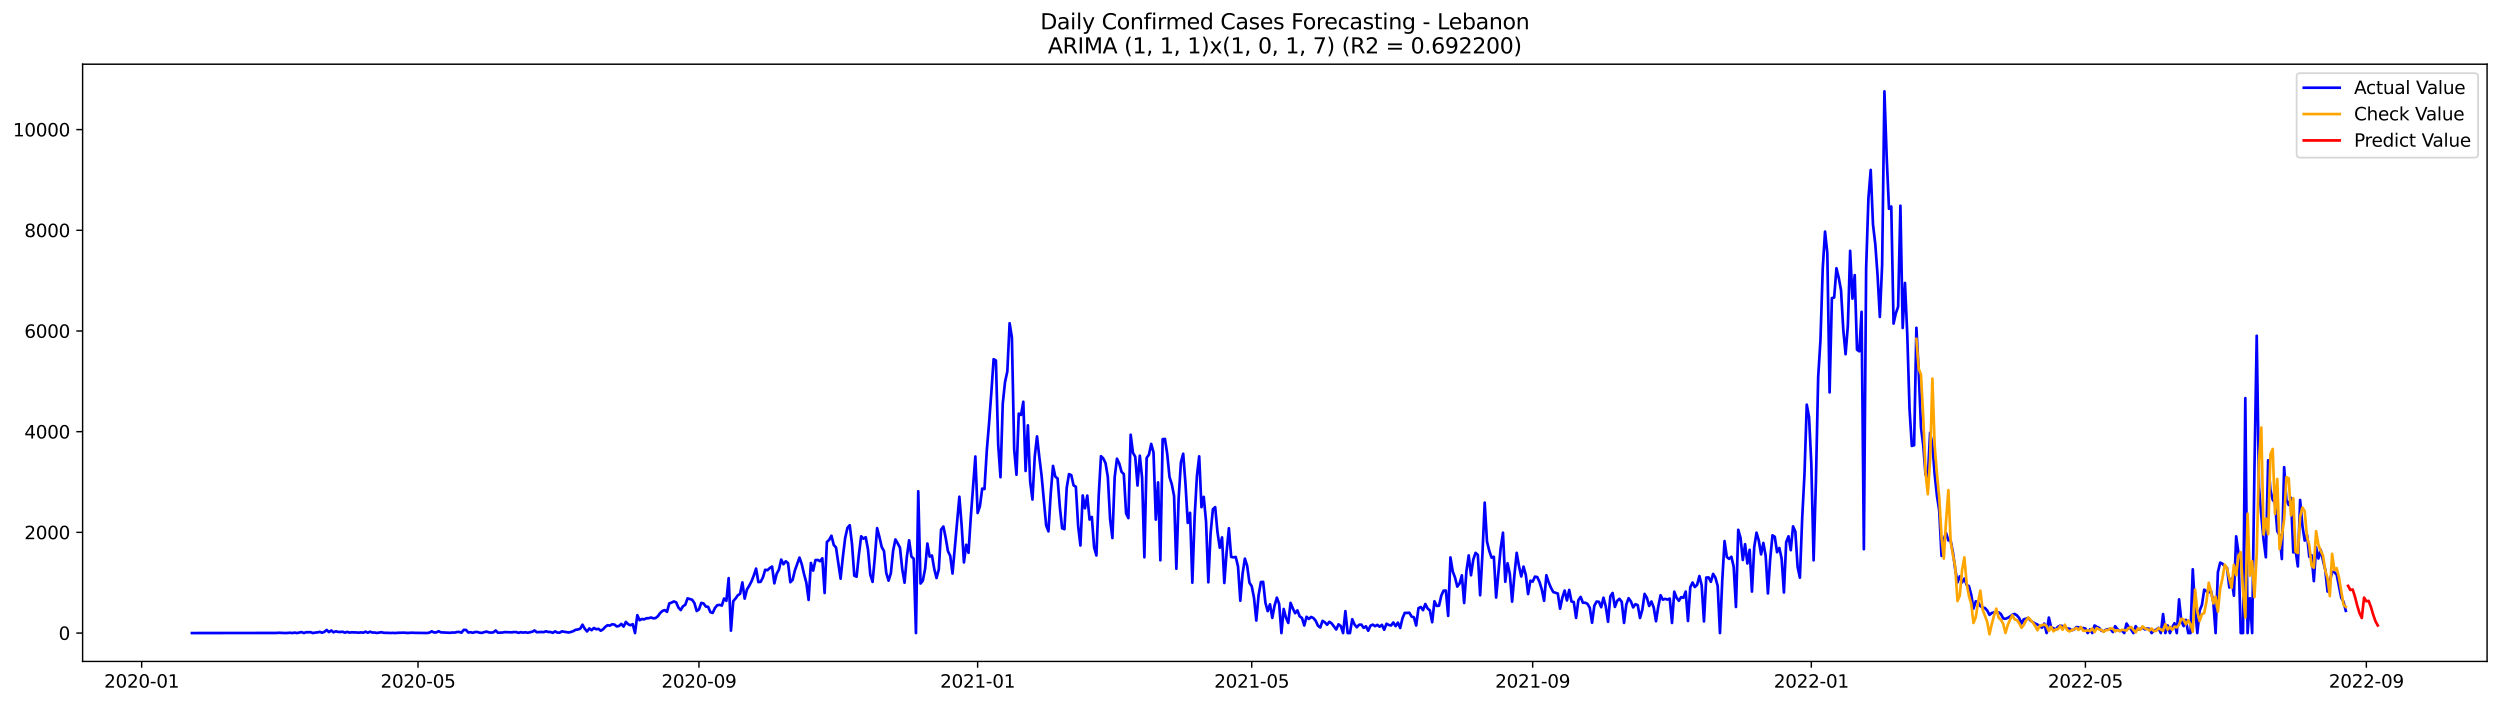 <?xml version="1.0" encoding="utf-8" standalone="no"?>
<!DOCTYPE svg PUBLIC "-//W3C//DTD SVG 1.1//EN"
  "http://www.w3.org/Graphics/SVG/1.1/DTD/svg11.dtd">
<svg xmlns:xlink="http://www.w3.org/1999/xlink" width="1392.412pt" height="392.274pt" viewBox="0 0 1392.412 392.274" xmlns="http://www.w3.org/2000/svg" version="1.1">
 <defs>
  <style type="text/css">*{stroke-linejoin: round; stroke-linecap: butt}</style>
 </defs>
 <g id="figure_1">
  <g id="patch_1">
   <path d="M 0 392.274 
L 1392.412 392.274 
L 1392.412 0 
L 0 0 
z
" style="fill: #ffffff"/>
  </g>
  <g id="axes_1">
   <g id="patch_2">
    <path d="M 46.013 368.396 
L 1385.213 368.396 
L 1385.213 35.755 
L 46.013 35.755 
z
" style="fill: #ffffff"/>
   </g>
   <g id="matplotlib.axis_1">
    <g id="xtick_1">
     <g id="line2d_1">
      <defs>
       <path id="m5152d3c80d" d="M 0 0 
L 0 3.5 
" style="stroke: #000000; stroke-width: 0.8"/>
      </defs>
      <g>
       <use xlink:href="#m5152d3c80d" x="78.898" y="368.396" style="stroke: #000000; stroke-width: 0.8"/>
      </g>
     </g>
     <g id="text_1">
      <!-- 2020-01 -->
      <g transform="translate(58.006 382.994)scale(0.1 -0.1)">
       <defs>
        <path id="DejaVuSans-32" d="M 1228 531 
L 3431 531 
L 3431 0 
L 469 0 
L 469 531 
Q 828 903 1448 1529 
Q 2069 2156 2228 2338 
Q 2531 2678 2651 2914 
Q 2772 3150 2772 3378 
Q 2772 3750 2511 3984 
Q 2250 4219 1831 4219 
Q 1534 4219 1204 4116 
Q 875 4013 500 3803 
L 500 4441 
Q 881 4594 1212 4672 
Q 1544 4750 1819 4750 
Q 2544 4750 2975 4387 
Q 3406 4025 3406 3419 
Q 3406 3131 3298 2873 
Q 3191 2616 2906 2266 
Q 2828 2175 2409 1742 
Q 1991 1309 1228 531 
z
" transform="scale(0.016)"/>
        <path id="DejaVuSans-30" d="M 2034 4250 
Q 1547 4250 1301 3770 
Q 1056 3291 1056 2328 
Q 1056 1369 1301 889 
Q 1547 409 2034 409 
Q 2525 409 2770 889 
Q 3016 1369 3016 2328 
Q 3016 3291 2770 3770 
Q 2525 4250 2034 4250 
z
M 2034 4750 
Q 2819 4750 3233 4129 
Q 3647 3509 3647 2328 
Q 3647 1150 3233 529 
Q 2819 -91 2034 -91 
Q 1250 -91 836 529 
Q 422 1150 422 2328 
Q 422 3509 836 4129 
Q 1250 4750 2034 4750 
z
" transform="scale(0.016)"/>
        <path id="DejaVuSans-2d" d="M 313 2009 
L 1997 2009 
L 1997 1497 
L 313 1497 
L 313 2009 
z
" transform="scale(0.016)"/>
        <path id="DejaVuSans-31" d="M 794 531 
L 1825 531 
L 1825 4091 
L 703 3866 
L 703 4441 
L 1819 4666 
L 2450 4666 
L 2450 531 
L 3481 531 
L 3481 0 
L 794 0 
L 794 531 
z
" transform="scale(0.016)"/>
       </defs>
       <use xlink:href="#DejaVuSans-32"/>
       <use xlink:href="#DejaVuSans-30" x="63.623"/>
       <use xlink:href="#DejaVuSans-32" x="127.246"/>
       <use xlink:href="#DejaVuSans-30" x="190.869"/>
       <use xlink:href="#DejaVuSans-2d" x="254.492"/>
       <use xlink:href="#DejaVuSans-30" x="290.576"/>
       <use xlink:href="#DejaVuSans-31" x="354.199"/>
      </g>
     </g>
    </g>
    <g id="xtick_2">
     <g id="line2d_2">
      <g>
       <use xlink:href="#m5152d3c80d" x="232.829" y="368.396" style="stroke: #000000; stroke-width: 0.8"/>
      </g>
     </g>
     <g id="text_2">
      <!-- 2020-05 -->
      <g transform="translate(211.937 382.994)scale(0.1 -0.1)">
       <defs>
        <path id="DejaVuSans-35" d="M 691 4666 
L 3169 4666 
L 3169 4134 
L 1269 4134 
L 1269 2991 
Q 1406 3038 1543 3061 
Q 1681 3084 1819 3084 
Q 2600 3084 3056 2656 
Q 3513 2228 3513 1497 
Q 3513 744 3044 326 
Q 2575 -91 1722 -91 
Q 1428 -91 1123 -41 
Q 819 9 494 109 
L 494 744 
Q 775 591 1075 516 
Q 1375 441 1709 441 
Q 2250 441 2565 725 
Q 2881 1009 2881 1497 
Q 2881 1984 2565 2268 
Q 2250 2553 1709 2553 
Q 1456 2553 1204 2497 
Q 953 2441 691 2322 
L 691 4666 
z
" transform="scale(0.016)"/>
       </defs>
       <use xlink:href="#DejaVuSans-32"/>
       <use xlink:href="#DejaVuSans-30" x="63.623"/>
       <use xlink:href="#DejaVuSans-32" x="127.246"/>
       <use xlink:href="#DejaVuSans-30" x="190.869"/>
       <use xlink:href="#DejaVuSans-2d" x="254.492"/>
       <use xlink:href="#DejaVuSans-30" x="290.576"/>
       <use xlink:href="#DejaVuSans-35" x="354.199"/>
      </g>
     </g>
    </g>
    <g id="xtick_3">
     <g id="line2d_3">
      <g>
       <use xlink:href="#m5152d3c80d" x="389.304" y="368.396" style="stroke: #000000; stroke-width: 0.8"/>
      </g>
     </g>
     <g id="text_3">
      <!-- 2020-09 -->
      <g transform="translate(368.413 382.994)scale(0.1 -0.1)">
       <defs>
        <path id="DejaVuSans-39" d="M 703 97 
L 703 672 
Q 941 559 1184 500 
Q 1428 441 1663 441 
Q 2288 441 2617 861 
Q 2947 1281 2994 2138 
Q 2813 1869 2534 1725 
Q 2256 1581 1919 1581 
Q 1219 1581 811 2004 
Q 403 2428 403 3163 
Q 403 3881 828 4315 
Q 1253 4750 1959 4750 
Q 2769 4750 3195 4129 
Q 3622 3509 3622 2328 
Q 3622 1225 3098 567 
Q 2575 -91 1691 -91 
Q 1453 -91 1209 -44 
Q 966 3 703 97 
z
M 1959 2075 
Q 2384 2075 2632 2365 
Q 2881 2656 2881 3163 
Q 2881 3666 2632 3958 
Q 2384 4250 1959 4250 
Q 1534 4250 1286 3958 
Q 1038 3666 1038 3163 
Q 1038 2656 1286 2365 
Q 1534 2075 1959 2075 
z
" transform="scale(0.016)"/>
       </defs>
       <use xlink:href="#DejaVuSans-32"/>
       <use xlink:href="#DejaVuSans-30" x="63.623"/>
       <use xlink:href="#DejaVuSans-32" x="127.246"/>
       <use xlink:href="#DejaVuSans-30" x="190.869"/>
       <use xlink:href="#DejaVuSans-2d" x="254.492"/>
       <use xlink:href="#DejaVuSans-30" x="290.576"/>
       <use xlink:href="#DejaVuSans-39" x="354.199"/>
      </g>
     </g>
    </g>
    <g id="xtick_4">
     <g id="line2d_4">
      <g>
       <use xlink:href="#m5152d3c80d" x="544.507" y="368.396" style="stroke: #000000; stroke-width: 0.8"/>
      </g>
     </g>
     <g id="text_4">
      <!-- 2021-01 -->
      <g transform="translate(523.616 382.994)scale(0.1 -0.1)">
       <use xlink:href="#DejaVuSans-32"/>
       <use xlink:href="#DejaVuSans-30" x="63.623"/>
       <use xlink:href="#DejaVuSans-32" x="127.246"/>
       <use xlink:href="#DejaVuSans-31" x="190.869"/>
       <use xlink:href="#DejaVuSans-2d" x="254.492"/>
       <use xlink:href="#DejaVuSans-30" x="290.576"/>
       <use xlink:href="#DejaVuSans-31" x="354.199"/>
      </g>
     </g>
    </g>
    <g id="xtick_5">
     <g id="line2d_5">
      <g>
       <use xlink:href="#m5152d3c80d" x="697.166" y="368.396" style="stroke: #000000; stroke-width: 0.8"/>
      </g>
     </g>
     <g id="text_5">
      <!-- 2021-05 -->
      <g transform="translate(676.275 382.994)scale(0.1 -0.1)">
       <use xlink:href="#DejaVuSans-32"/>
       <use xlink:href="#DejaVuSans-30" x="63.623"/>
       <use xlink:href="#DejaVuSans-32" x="127.246"/>
       <use xlink:href="#DejaVuSans-31" x="190.869"/>
       <use xlink:href="#DejaVuSans-2d" x="254.492"/>
       <use xlink:href="#DejaVuSans-30" x="290.576"/>
       <use xlink:href="#DejaVuSans-35" x="354.199"/>
      </g>
     </g>
    </g>
    <g id="xtick_6">
     <g id="line2d_6">
      <g>
       <use xlink:href="#m5152d3c80d" x="853.642" y="368.396" style="stroke: #000000; stroke-width: 0.8"/>
      </g>
     </g>
     <g id="text_6">
      <!-- 2021-09 -->
      <g transform="translate(832.75 382.994)scale(0.1 -0.1)">
       <use xlink:href="#DejaVuSans-32"/>
       <use xlink:href="#DejaVuSans-30" x="63.623"/>
       <use xlink:href="#DejaVuSans-32" x="127.246"/>
       <use xlink:href="#DejaVuSans-31" x="190.869"/>
       <use xlink:href="#DejaVuSans-2d" x="254.492"/>
       <use xlink:href="#DejaVuSans-30" x="290.576"/>
       <use xlink:href="#DejaVuSans-39" x="354.199"/>
      </g>
     </g>
    </g>
    <g id="xtick_7">
     <g id="line2d_7">
      <g>
       <use xlink:href="#m5152d3c80d" x="1008.845" y="368.396" style="stroke: #000000; stroke-width: 0.8"/>
      </g>
     </g>
     <g id="text_7">
      <!-- 2022-01 -->
      <g transform="translate(987.953 382.994)scale(0.1 -0.1)">
       <use xlink:href="#DejaVuSans-32"/>
       <use xlink:href="#DejaVuSans-30" x="63.623"/>
       <use xlink:href="#DejaVuSans-32" x="127.246"/>
       <use xlink:href="#DejaVuSans-32" x="190.869"/>
       <use xlink:href="#DejaVuSans-2d" x="254.492"/>
       <use xlink:href="#DejaVuSans-30" x="290.576"/>
       <use xlink:href="#DejaVuSans-31" x="354.199"/>
      </g>
     </g>
    </g>
    <g id="xtick_8">
     <g id="line2d_8">
      <g>
       <use xlink:href="#m5152d3c80d" x="1161.504" y="368.396" style="stroke: #000000; stroke-width: 0.8"/>
      </g>
     </g>
     <g id="text_8">
      <!-- 2022-05 -->
      <g transform="translate(1140.612 382.994)scale(0.1 -0.1)">
       <use xlink:href="#DejaVuSans-32"/>
       <use xlink:href="#DejaVuSans-30" x="63.623"/>
       <use xlink:href="#DejaVuSans-32" x="127.246"/>
       <use xlink:href="#DejaVuSans-32" x="190.869"/>
       <use xlink:href="#DejaVuSans-2d" x="254.492"/>
       <use xlink:href="#DejaVuSans-30" x="290.576"/>
       <use xlink:href="#DejaVuSans-35" x="354.199"/>
      </g>
     </g>
    </g>
    <g id="xtick_9">
     <g id="line2d_9">
      <g>
       <use xlink:href="#m5152d3c80d" x="1317.979" y="368.396" style="stroke: #000000; stroke-width: 0.8"/>
      </g>
     </g>
     <g id="text_9">
      <!-- 2022-09 -->
      <g transform="translate(1297.088 382.994)scale(0.1 -0.1)">
       <use xlink:href="#DejaVuSans-32"/>
       <use xlink:href="#DejaVuSans-30" x="63.623"/>
       <use xlink:href="#DejaVuSans-32" x="127.246"/>
       <use xlink:href="#DejaVuSans-32" x="190.869"/>
       <use xlink:href="#DejaVuSans-2d" x="254.492"/>
       <use xlink:href="#DejaVuSans-30" x="290.576"/>
       <use xlink:href="#DejaVuSans-39" x="354.199"/>
      </g>
     </g>
    </g>
   </g>
   <g id="matplotlib.axis_2">
    <g id="ytick_1">
     <g id="line2d_10">
      <defs>
       <path id="m9848183acf" d="M 0 0 
L -3.5 0 
" style="stroke: #000000; stroke-width: 0.8"/>
      </defs>
      <g>
       <use xlink:href="#m9848183acf" x="46.013" y="352.59" style="stroke: #000000; stroke-width: 0.8"/>
      </g>
     </g>
     <g id="text_10">
      <!-- 0 -->
      <g transform="translate(32.65 356.389)scale(0.1 -0.1)">
       <use xlink:href="#DejaVuSans-30"/>
      </g>
     </g>
    </g>
    <g id="ytick_2">
     <g id="line2d_11">
      <g>
       <use xlink:href="#m9848183acf" x="46.013" y="296.509" style="stroke: #000000; stroke-width: 0.8"/>
      </g>
     </g>
     <g id="text_11">
      <!-- 2000 -->
      <g transform="translate(13.562 300.309)scale(0.1 -0.1)">
       <use xlink:href="#DejaVuSans-32"/>
       <use xlink:href="#DejaVuSans-30" x="63.623"/>
       <use xlink:href="#DejaVuSans-30" x="127.246"/>
       <use xlink:href="#DejaVuSans-30" x="190.869"/>
      </g>
     </g>
    </g>
    <g id="ytick_3">
     <g id="line2d_12">
      <g>
       <use xlink:href="#m9848183acf" x="46.013" y="240.429" style="stroke: #000000; stroke-width: 0.8"/>
      </g>
     </g>
     <g id="text_12">
      <!-- 4000 -->
      <g transform="translate(13.562 244.228)scale(0.1 -0.1)">
       <defs>
        <path id="DejaVuSans-34" d="M 2419 4116 
L 825 1625 
L 2419 1625 
L 2419 4116 
z
M 2253 4666 
L 3047 4666 
L 3047 1625 
L 3713 1625 
L 3713 1100 
L 3047 1100 
L 3047 0 
L 2419 0 
L 2419 1100 
L 313 1100 
L 313 1709 
L 2253 4666 
z
" transform="scale(0.016)"/>
       </defs>
       <use xlink:href="#DejaVuSans-34"/>
       <use xlink:href="#DejaVuSans-30" x="63.623"/>
       <use xlink:href="#DejaVuSans-30" x="127.246"/>
       <use xlink:href="#DejaVuSans-30" x="190.869"/>
      </g>
     </g>
    </g>
    <g id="ytick_4">
     <g id="line2d_13">
      <g>
       <use xlink:href="#m9848183acf" x="46.013" y="184.348" style="stroke: #000000; stroke-width: 0.8"/>
      </g>
     </g>
     <g id="text_13">
      <!-- 6000 -->
      <g transform="translate(13.562 188.147)scale(0.1 -0.1)">
       <defs>
        <path id="DejaVuSans-36" d="M 2113 2584 
Q 1688 2584 1439 2293 
Q 1191 2003 1191 1497 
Q 1191 994 1439 701 
Q 1688 409 2113 409 
Q 2538 409 2786 701 
Q 3034 994 3034 1497 
Q 3034 2003 2786 2293 
Q 2538 2584 2113 2584 
z
M 3366 4563 
L 3366 3988 
Q 3128 4100 2886 4159 
Q 2644 4219 2406 4219 
Q 1781 4219 1451 3797 
Q 1122 3375 1075 2522 
Q 1259 2794 1537 2939 
Q 1816 3084 2150 3084 
Q 2853 3084 3261 2657 
Q 3669 2231 3669 1497 
Q 3669 778 3244 343 
Q 2819 -91 2113 -91 
Q 1303 -91 875 529 
Q 447 1150 447 2328 
Q 447 3434 972 4092 
Q 1497 4750 2381 4750 
Q 2619 4750 2861 4703 
Q 3103 4656 3366 4563 
z
" transform="scale(0.016)"/>
       </defs>
       <use xlink:href="#DejaVuSans-36"/>
       <use xlink:href="#DejaVuSans-30" x="63.623"/>
       <use xlink:href="#DejaVuSans-30" x="127.246"/>
       <use xlink:href="#DejaVuSans-30" x="190.869"/>
      </g>
     </g>
    </g>
    <g id="ytick_5">
     <g id="line2d_14">
      <g>
       <use xlink:href="#m9848183acf" x="46.013" y="128.267" style="stroke: #000000; stroke-width: 0.8"/>
      </g>
     </g>
     <g id="text_14">
      <!-- 8000 -->
      <g transform="translate(13.562 132.066)scale(0.1 -0.1)">
       <defs>
        <path id="DejaVuSans-38" d="M 2034 2216 
Q 1584 2216 1326 1975 
Q 1069 1734 1069 1313 
Q 1069 891 1326 650 
Q 1584 409 2034 409 
Q 2484 409 2743 651 
Q 3003 894 3003 1313 
Q 3003 1734 2745 1975 
Q 2488 2216 2034 2216 
z
M 1403 2484 
Q 997 2584 770 2862 
Q 544 3141 544 3541 
Q 544 4100 942 4425 
Q 1341 4750 2034 4750 
Q 2731 4750 3128 4425 
Q 3525 4100 3525 3541 
Q 3525 3141 3298 2862 
Q 3072 2584 2669 2484 
Q 3125 2378 3379 2068 
Q 3634 1759 3634 1313 
Q 3634 634 3220 271 
Q 2806 -91 2034 -91 
Q 1263 -91 848 271 
Q 434 634 434 1313 
Q 434 1759 690 2068 
Q 947 2378 1403 2484 
z
M 1172 3481 
Q 1172 3119 1398 2916 
Q 1625 2713 2034 2713 
Q 2441 2713 2670 2916 
Q 2900 3119 2900 3481 
Q 2900 3844 2670 4047 
Q 2441 4250 2034 4250 
Q 1625 4250 1398 4047 
Q 1172 3844 1172 3481 
z
" transform="scale(0.016)"/>
       </defs>
       <use xlink:href="#DejaVuSans-38"/>
       <use xlink:href="#DejaVuSans-30" x="63.623"/>
       <use xlink:href="#DejaVuSans-30" x="127.246"/>
       <use xlink:href="#DejaVuSans-30" x="190.869"/>
      </g>
     </g>
    </g>
    <g id="ytick_6">
     <g id="line2d_15">
      <g>
       <use xlink:href="#m9848183acf" x="46.013" y="72.186" style="stroke: #000000; stroke-width: 0.8"/>
      </g>
     </g>
     <g id="text_15">
      <!-- 10000 -->
      <g transform="translate(7.2 75.985)scale(0.1 -0.1)">
       <use xlink:href="#DejaVuSans-31"/>
       <use xlink:href="#DejaVuSans-30" x="63.623"/>
       <use xlink:href="#DejaVuSans-30" x="127.246"/>
       <use xlink:href="#DejaVuSans-30" x="190.869"/>
       <use xlink:href="#DejaVuSans-30" x="254.492"/>
      </g>
     </g>
    </g>
   </g>
   <g id="line2d_16">
    <path d="M 106.885 352.59 
L 153.955 352.534 
L 155.227 352.422 
L 159.044 352.59 
L 161.588 352.422 
L 162.86 352.59 
L 164.132 352.31 
L 165.404 352.59 
L 167.949 352.029 
L 169.221 352.59 
L 170.493 352.142 
L 173.037 352.114 
L 174.31 352.59 
L 175.582 352.31 
L 176.854 352.226 
L 178.126 351.917 
L 179.398 352.422 
L 180.67 351.917 
L 181.943 350.88 
L 183.215 352.057 
L 184.487 351.16 
L 185.759 352.17 
L 187.031 351.609 
L 188.303 351.945 
L 189.575 352.001 
L 190.848 351.861 
L 192.12 352.366 
L 193.392 351.917 
L 194.664 352.338 
L 195.936 352.17 
L 198.481 352.254 
L 199.753 352.394 
L 201.025 352.198 
L 202.297 352.394 
L 203.569 351.805 
L 204.841 352.422 
L 206.113 351.833 
L 207.386 352.31 
L 208.658 352.282 
L 209.93 352.534 
L 212.474 352.114 
L 213.746 352.45 
L 216.291 352.478 
L 217.563 352.562 
L 218.835 352.478 
L 220.107 352.59 
L 221.379 352.45 
L 225.196 352.366 
L 226.468 352.506 
L 227.74 352.506 
L 229.012 352.394 
L 231.557 352.478 
L 237.917 352.562 
L 239.19 352.338 
L 240.462 351.637 
L 241.734 352.254 
L 243.006 352.226 
L 244.278 351.581 
L 245.55 352.198 
L 250.639 352.45 
L 251.911 352.282 
L 253.183 352.338 
L 254.455 352.029 
L 255.728 351.945 
L 257 352.394 
L 258.272 350.824 
L 259.544 350.852 
L 260.816 352.282 
L 262.088 352.114 
L 263.361 352.45 
L 264.633 352.001 
L 265.905 352.001 
L 267.177 352.394 
L 268.449 352.478 
L 269.721 352.057 
L 270.994 351.777 
L 272.266 352.226 
L 273.538 352.338 
L 274.81 352.198 
L 276.082 351.188 
L 277.354 352.422 
L 279.899 352.282 
L 281.171 352.057 
L 284.987 352.198 
L 286.259 352.029 
L 287.532 352.029 
L 288.804 352.478 
L 290.076 352.086 
L 291.348 352.338 
L 292.62 352.142 
L 293.892 352.422 
L 296.437 351.861 
L 297.709 351.16 
L 298.981 352.142 
L 301.525 351.973 
L 302.797 352.086 
L 304.07 351.609 
L 305.342 351.973 
L 306.614 352.001 
L 307.886 352.45 
L 309.158 351.665 
L 310.43 352.31 
L 311.703 352.366 
L 312.975 351.637 
L 315.519 352.086 
L 316.791 352.254 
L 318.063 351.973 
L 319.335 351.497 
L 320.608 350.768 
L 321.88 350.599 
L 323.152 350.179 
L 324.424 347.936 
L 325.696 350.207 
L 326.968 351.693 
L 328.241 350.039 
L 329.513 350.992 
L 330.785 349.758 
L 332.057 350.487 
L 333.329 350.235 
L 334.601 351.3 
L 335.874 350.487 
L 337.146 349.113 
L 338.418 348.216 
L 339.69 348.468 
L 340.962 347.683 
L 342.234 347.879 
L 343.506 348.889 
L 344.779 348.637 
L 346.051 347.487 
L 347.323 348.973 
L 348.595 346.393 
L 349.867 347.683 
L 351.139 348.244 
L 352.412 347.627 
L 353.684 352.59 
L 354.956 342.636 
L 356.228 345.44 
L 357.5 344.767 
L 358.772 344.963 
L 360.045 344.346 
L 361.317 344.318 
L 362.589 343.926 
L 363.861 344.402 
L 365.133 344.234 
L 366.405 343.225 
L 367.677 341.458 
L 368.95 340.281 
L 370.222 339.804 
L 371.494 340.785 
L 372.766 336.074 
L 374.038 335.626 
L 375.31 334.981 
L 376.583 335.458 
L 377.855 338.374 
L 379.127 339.776 
L 380.399 337.673 
L 381.671 336.86 
L 382.943 333.27 
L 385.488 334.028 
L 386.76 335.906 
L 388.032 340.309 
L 389.304 339.439 
L 390.576 335.822 
L 391.848 336.102 
L 393.121 337.813 
L 394.393 337.981 
L 395.665 340.953 
L 396.937 341.374 
L 398.209 338.626 
L 399.481 337.084 
L 400.754 336.888 
L 402.026 337.28 
L 403.298 333.355 
L 404.57 334.616 
L 405.842 321.998 
L 407.114 351.244 
L 408.387 334.813 
L 409.659 333.383 
L 410.931 331.56 
L 412.203 330.747 
L 413.475 324.382 
L 414.747 333.411 
L 416.019 328.335 
L 417.292 326.232 
L 418.564 323.793 
L 419.836 320.54 
L 421.108 316.699 
L 422.38 324.213 
L 423.652 324.045 
L 424.925 321.606 
L 426.197 317.343 
L 427.469 317.596 
L 428.741 316.39 
L 430.013 315.549 
L 431.285 324.886 
L 432.557 319.643 
L 433.83 317.231 
L 435.102 311.679 
L 436.374 314.259 
L 437.646 312.605 
L 438.918 313.67 
L 440.19 324.269 
L 441.463 322.98 
L 442.735 317.68 
L 445.279 310.558 
L 446.551 314.231 
L 447.823 319.755 
L 449.096 324.494 
L 450.368 334.14 
L 451.64 313.558 
L 452.912 317.792 
L 454.184 311.932 
L 455.456 311.876 
L 456.728 312.577 
L 458.001 310.978 
L 459.273 330.27 
L 460.545 301.865 
L 461.817 300.716 
L 463.089 298.388 
L 464.361 303.492 
L 465.634 304.95 
L 468.178 322.307 
L 469.45 310.193 
L 470.722 299.65 
L 471.994 294.014 
L 473.267 292.528 
L 474.539 302.987 
L 475.811 320.652 
L 477.083 321.213 
L 478.355 309.072 
L 479.627 298.697 
L 480.899 300.043 
L 482.172 299.201 
L 483.444 306.043 
L 484.716 319.979 
L 485.988 324.101 
L 487.26 310.333 
L 488.532 294.154 
L 489.805 299.061 
L 491.077 304.669 
L 492.349 306.94 
L 493.621 319.138 
L 494.893 323.4 
L 496.165 319.278 
L 497.438 306.716 
L 498.71 300.463 
L 499.982 302.622 
L 501.254 305.034 
L 502.526 317.091 
L 503.798 324.55 
L 505.07 310.221 
L 506.343 300.94 
L 507.615 309.969 
L 508.887 311.147 
L 510.159 352.59 
L 511.431 273.6 
L 512.703 324.998 
L 513.976 323.456 
L 515.248 316.867 
L 516.52 302.734 
L 517.792 310.025 
L 519.064 309.408 
L 520.336 316.839 
L 521.609 321.942 
L 522.881 317.147 
L 524.153 294.939 
L 525.425 293.257 
L 526.697 299.454 
L 527.969 306.997 
L 529.241 309.576 
L 530.514 319.446 
L 534.33 276.657 
L 535.602 292.696 
L 536.874 313.25 
L 538.147 303.407 
L 539.419 307.894 
L 540.691 288.153 
L 543.235 254.253 
L 544.507 285.714 
L 545.779 281.928 
L 547.052 272.114 
L 548.324 272.367 
L 549.596 251.084 
L 550.868 235.774 
L 552.14 218.725 
L 553.412 200.05 
L 554.685 200.78 
L 555.957 247.635 
L 557.229 265.805 
L 558.501 224.81 
L 559.773 212.725 
L 561.045 206.892 
L 562.318 180.03 
L 563.59 187.937 
L 564.862 250.131 
L 566.134 264.431 
L 567.406 230.362 
L 568.678 231.119 
L 569.95 223.773 
L 571.223 262.3 
L 572.495 236.896 
L 573.767 268.189 
L 575.039 278.227 
L 576.311 254.309 
L 577.583 243.064 
L 578.856 254.533 
L 580.128 264.964 
L 582.672 292.612 
L 583.944 295.949 
L 585.216 274.918 
L 586.489 259.496 
L 587.761 265.469 
L 589.033 266.478 
L 590.305 282.601 
L 591.577 294.238 
L 592.849 294.743 
L 594.121 271.666 
L 595.394 264.067 
L 596.666 264.656 
L 597.938 270.32 
L 599.21 271.105 
L 600.482 292.864 
L 601.754 303.828 
L 603.027 275.956 
L 604.299 283.078 
L 605.571 276.04 
L 606.843 289.359 
L 608.115 287.929 
L 609.387 304.865 
L 610.66 309.38 
L 611.932 276.236 
L 613.204 254.084 
L 614.476 255.318 
L 615.748 258.01 
L 617.02 265.665 
L 618.292 289.275 
L 619.565 299.65 
L 620.837 265.721 
L 622.109 255.486 
L 623.381 258.122 
L 624.653 262.805 
L 625.925 264.039 
L 627.198 285.966 
L 628.47 288.574 
L 629.742 242.139 
L 631.014 252.178 
L 632.286 254.393 
L 633.558 270.432 
L 634.831 253.804 
L 636.103 266.058 
L 637.375 310.389 
L 638.647 255.01 
L 639.919 253.215 
L 641.191 247.242 
L 642.463 251.981 
L 643.736 289.415 
L 645.008 268.665 
L 646.28 312.044 
L 647.552 244.607 
L 648.824 244.466 
L 650.096 252.766 
L 651.369 265.665 
L 652.641 269.675 
L 653.913 276.208 
L 655.185 316.783 
L 656.457 277.778 
L 657.729 257.449 
L 659.001 252.71 
L 660.274 269.507 
L 661.546 291.238 
L 662.818 285.63 
L 664.09 324.522 
L 665.362 288.209 
L 666.634 265.104 
L 667.907 254.168 
L 669.179 282.489 
L 670.451 276.741 
L 671.723 290.537 
L 672.995 324.326 
L 674.267 296.93 
L 675.54 283.611 
L 676.812 282.461 
L 678.084 296.285 
L 679.356 305.062 
L 680.628 299.313 
L 681.9 324.69 
L 683.172 307.501 
L 684.445 294.21 
L 685.717 310.193 
L 686.989 310.417 
L 688.261 310.221 
L 689.533 315.465 
L 690.805 334.588 
L 692.078 319.446 
L 693.35 311.147 
L 694.622 315.128 
L 695.894 324.522 
L 697.166 326.513 
L 698.438 332.962 
L 699.711 345.608 
L 700.983 331.616 
L 702.255 324.213 
L 703.527 324.073 
L 704.799 335.766 
L 706.071 340.393 
L 707.343 336.607 
L 708.616 344.122 
L 709.888 337.336 
L 711.16 332.878 
L 712.432 336.327 
L 713.704 352.59 
L 714.976 339.187 
L 716.249 343.982 
L 717.521 346.954 
L 718.793 335.766 
L 720.065 338.878 
L 721.337 341.542 
L 722.609 339.972 
L 723.882 343.309 
L 725.154 344.178 
L 726.426 348.384 
L 727.698 343.533 
L 728.97 344.739 
L 730.242 343.645 
L 731.514 344.234 
L 732.787 345.748 
L 734.059 348.524 
L 735.331 349.478 
L 736.603 345.804 
L 737.875 346.59 
L 739.147 347.964 
L 740.42 346.337 
L 741.692 347.235 
L 744.236 350.599 
L 745.508 347.739 
L 746.78 348.693 
L 748.053 352.59 
L 749.325 340.393 
L 750.597 352.59 
L 751.869 352.59 
L 753.141 344.907 
L 754.413 347.823 
L 755.685 349.366 
L 756.958 347.964 
L 758.23 347.879 
L 759.502 349.674 
L 760.774 348.833 
L 762.046 351.3 
L 763.318 348.468 
L 764.591 347.908 
L 765.863 348.749 
L 767.135 348.02 
L 768.407 349.057 
L 769.679 348.02 
L 770.951 350.74 
L 772.223 347.403 
L 773.496 348.076 
L 774.768 348.384 
L 776.04 346.702 
L 777.312 348.749 
L 778.584 346.786 
L 779.856 349.758 
L 781.129 344.346 
L 782.401 341.346 
L 783.673 341.374 
L 784.945 341.262 
L 786.217 343.421 
L 787.489 343.786 
L 788.762 348.384 
L 790.034 338.738 
L 791.306 338.093 
L 792.578 339.832 
L 793.85 336.411 
L 795.122 338.907 
L 796.394 339.972 
L 797.667 346.562 
L 798.939 334.869 
L 800.211 337.476 
L 801.483 337.364 
L 802.755 331.728 
L 804.027 328.952 
L 805.3 328.924 
L 806.572 343.028 
L 807.844 310.474 
L 809.116 318.269 
L 810.388 321.634 
L 811.66 326.709 
L 812.933 324.998 
L 814.205 320.428 
L 815.477 335.85 
L 816.749 318.101 
L 818.021 309.352 
L 819.293 320.4 
L 820.565 311.623 
L 821.838 307.922 
L 823.11 309.072 
L 824.382 331.532 
L 825.654 308.903 
L 826.926 279.938 
L 828.198 301.641 
L 829.471 306.828 
L 830.743 310.586 
L 832.015 310.109 
L 833.287 332.794 
L 835.831 305.23 
L 837.104 296.706 
L 838.376 324.017 
L 839.648 313.726 
L 840.92 319.699 
L 842.192 335.093 
L 843.464 320.372 
L 844.736 307.922 
L 846.009 315.24 
L 847.281 321.073 
L 848.553 315.577 
L 849.825 320.26 
L 851.097 330.859 
L 852.369 323.428 
L 853.642 323.933 
L 854.914 321.157 
L 856.186 321.409 
L 857.458 324.129 
L 858.73 328.363 
L 860.002 334.616 
L 861.275 320.4 
L 862.547 324.326 
L 863.819 327.354 
L 865.091 329.737 
L 867.635 330.579 
L 868.907 339.019 
L 870.18 332.794 
L 871.452 328.924 
L 872.724 334.448 
L 873.996 328.56 
L 875.268 335.037 
L 876.54 335.317 
L 877.813 344.122 
L 879.085 334.308 
L 880.357 332.457 
L 881.629 335.71 
L 882.901 335.682 
L 884.173 336.327 
L 885.446 338.57 
L 886.718 346.842 
L 887.99 337.364 
L 889.262 335.037 
L 890.534 335.177 
L 891.806 338.206 
L 893.078 332.906 
L 894.351 337.757 
L 895.623 346.309 
L 896.895 332.177 
L 898.167 330.27 
L 899.439 338.037 
L 900.711 334.644 
L 901.984 333.523 
L 903.256 335.233 
L 904.528 346.926 
L 905.8 336.663 
L 907.072 333.186 
L 908.344 334.953 
L 909.616 338.29 
L 910.889 336.495 
L 912.161 337.056 
L 913.433 344.178 
L 914.705 339.692 
L 915.977 330.775 
L 917.249 332.962 
L 918.522 337.505 
L 919.794 335.009 
L 921.066 338.374 
L 922.338 346.001 
L 923.61 337.813 
L 924.882 331.532 
L 926.155 333.999 
L 927.427 333.523 
L 928.699 333.971 
L 929.971 333.383 
L 931.243 346.954 
L 932.515 329.541 
L 933.787 332.906 
L 935.06 334.588 
L 936.332 332.597 
L 937.604 332.934 
L 938.876 329.485 
L 940.148 345.861 
L 941.42 327.102 
L 942.693 324.438 
L 943.965 326.961 
L 945.237 325.7 
L 946.509 320.82 
L 947.781 326.036 
L 949.053 346.113 
L 950.326 321.69 
L 951.598 321.578 
L 952.87 324.045 
L 954.142 319.643 
L 955.414 321.746 
L 956.686 326.316 
L 957.958 352.59 
L 959.231 323.484 
L 960.503 301.36 
L 961.775 310.249 
L 963.047 311.259 
L 964.319 310.109 
L 965.591 315.605 
L 966.864 338.065 
L 968.136 295.079 
L 969.408 299.538 
L 970.68 311.876 
L 971.952 303.099 
L 973.224 313.838 
L 974.497 306.211 
L 975.769 329.485 
L 977.041 304.725 
L 978.313 296.678 
L 979.585 301.108 
L 980.857 308.763 
L 982.129 302.398 
L 983.402 309.436 
L 984.674 330.522 
L 985.946 311.259 
L 987.218 298.164 
L 988.49 298.977 
L 989.762 307.557 
L 991.035 305.202 
L 992.307 311.118 
L 993.579 329.99 
L 994.851 301.949 
L 996.123 298.697 
L 997.395 306.436 
L 998.668 293.173 
L 999.94 296.033 
L 1001.212 315.829 
L 1002.484 321.746 
L 1003.756 288.658 
L 1005.028 264.179 
L 1006.3 225.371 
L 1007.573 232.297 
L 1008.845 258.431 
L 1010.117 312.072 
L 1011.389 268.637 
L 1012.661 209.949 
L 1013.933 189.451 
L 1015.206 149.381 
L 1016.478 128.996 
L 1017.75 140.969 
L 1019.022 218.557 
L 1020.294 166.037 
L 1021.566 165.701 
L 1022.838 149.409 
L 1024.111 154.709 
L 1025.383 161.607 
L 1026.655 183.815 
L 1027.927 197.274 
L 1029.199 181.291 
L 1030.471 139.708 
L 1031.744 166.318 
L 1033.016 153.223 
L 1034.288 194.779 
L 1035.56 195.676 
L 1036.832 173.664 
L 1038.104 305.903 
L 1039.377 149.297 
L 1040.649 110.349 
L 1041.921 94.647 
L 1043.193 125.014 
L 1044.465 135.95 
L 1045.737 153.363 
L 1047.009 176.525 
L 1048.282 147.503 
L 1049.554 50.876 
L 1050.826 87.721 
L 1052.098 116.294 
L 1053.37 115.032 
L 1054.642 180.226 
L 1055.915 174.506 
L 1057.187 170.832 
L 1058.459 114.583 
L 1059.731 182.665 
L 1061.003 157.597 
L 1062.275 186.17 
L 1063.548 228.007 
L 1064.82 248.364 
L 1066.092 247.972 
L 1067.364 182.581 
L 1068.636 206.472 
L 1069.908 237.905 
L 1071.18 248.028 
L 1072.453 264.403 
L 1073.725 265.637 
L 1074.997 241.046 
L 1076.269 247.495 
L 1077.541 264.207 
L 1078.813 276.124 
L 1080.086 284.508 
L 1081.358 309.604 
L 1082.63 300.155 
L 1083.902 296.902 
L 1085.174 300.968 
L 1086.446 301.136 
L 1087.719 307.67 
L 1088.991 317.035 
L 1090.263 324.354 
L 1091.535 321.017 
L 1092.807 324.382 
L 1094.079 322.251 
L 1095.351 325.784 
L 1096.624 326.457 
L 1097.896 331.195 
L 1099.168 338.963 
L 1100.44 334.869 
L 1101.712 335.373 
L 1102.984 337.561 
L 1104.257 338.346 
L 1105.529 338.654 
L 1106.801 340.028 
L 1108.073 342.468 
L 1109.345 341.402 
L 1110.617 341.094 
L 1111.89 340.982 
L 1113.162 341.066 
L 1114.434 341.991 
L 1115.706 344.459 
L 1116.978 344.627 
L 1118.25 344.122 
L 1119.522 343.365 
L 1120.795 342.384 
L 1122.067 341.935 
L 1123.339 342.72 
L 1124.611 344.234 
L 1125.883 347.319 
L 1127.155 344.963 
L 1129.7 344.206 
L 1130.972 345.692 
L 1133.516 347.291 
L 1134.788 347.851 
L 1136.06 348.917 
L 1137.333 349.562 
L 1138.605 347.319 
L 1139.877 352.59 
L 1141.149 343.982 
L 1142.421 349.45 
L 1143.693 349.926 
L 1144.966 350.571 
L 1146.238 349.057 
L 1147.51 348.44 
L 1150.054 349.001 
L 1151.326 349.982 
L 1152.599 350.179 
L 1153.871 351.02 
L 1155.143 350.684 
L 1156.415 349.281 
L 1157.687 349.366 
L 1158.959 350.039 
L 1160.231 349.758 
L 1161.504 350.095 
L 1162.776 352.59 
L 1164.048 350.515 
L 1165.32 352.59 
L 1166.592 348.384 
L 1167.864 349.169 
L 1169.137 349.73 
L 1170.409 351.272 
L 1171.681 351.581 
L 1172.953 350.684 
L 1174.225 350.431 
L 1175.497 350.347 
L 1176.77 352.029 
L 1178.042 348.777 
L 1179.314 350.403 
L 1180.586 351.469 
L 1181.858 351.188 
L 1183.13 352.59 
L 1184.402 347.291 
L 1185.675 349.253 
L 1186.947 350.599 
L 1188.219 352.59 
L 1189.491 348.749 
L 1190.763 350.627 
L 1192.035 350.319 
L 1193.308 349.562 
L 1194.58 350.571 
L 1195.852 349.954 
L 1197.124 350.263 
L 1198.396 352.59 
L 1199.668 351.16 
L 1200.941 350.74 
L 1202.213 349.702 
L 1203.485 352.59 
L 1204.757 342.019 
L 1206.029 352.59 
L 1207.301 348.356 
L 1208.573 352.59 
L 1209.846 349.478 
L 1211.118 347.122 
L 1212.39 352.59 
L 1213.662 333.831 
L 1214.934 345.917 
L 1216.206 348.721 
L 1217.479 345.272 
L 1218.751 352.59 
L 1220.023 352.59 
L 1221.295 317.091 
L 1222.567 338.85 
L 1223.839 352.59 
L 1225.112 340.056 
L 1226.384 336.972 
L 1227.656 328.447 
L 1228.928 329.317 
L 1230.2 329.962 
L 1231.472 329.148 
L 1232.744 335.458 
L 1234.017 352.59 
L 1235.289 318.661 
L 1236.561 313.362 
L 1237.833 313.979 
L 1239.105 315.577 
L 1240.377 316.278 
L 1241.65 327.214 
L 1242.922 322.335 
L 1244.194 331.784 
L 1245.466 298.725 
L 1246.738 307.922 
L 1248.01 352.59 
L 1249.282 352.59 
L 1250.555 221.754 
L 1251.827 352.59 
L 1253.099 333.214 
L 1254.371 352.59 
L 1255.643 261.487 
L 1256.915 187.012 
L 1258.188 271.469 
L 1259.46 287.088 
L 1260.732 300.716 
L 1262.004 310.389 
L 1263.276 256.356 
L 1264.548 272.871 
L 1265.821 278.395 
L 1267.093 279.966 
L 1268.365 295.893 
L 1269.637 297.996 
L 1270.909 311.343 
L 1272.181 260.197 
L 1273.453 278.423 
L 1274.726 281.255 
L 1275.998 277.302 
L 1277.27 307.67 
L 1278.542 306.52 
L 1279.814 315.465 
L 1281.086 278.479 
L 1282.359 292.78 
L 1283.631 301.108 
L 1284.903 297.771 
L 1286.175 310.109 
L 1287.447 309.184 
L 1288.719 323.653 
L 1289.992 304.753 
L 1291.264 311.062 
L 1292.536 306.211 
L 1293.808 312.128 
L 1295.08 317.343 
L 1296.352 329.457 
L 1298.897 318.409 
L 1300.169 318.689 
L 1301.441 320.035 
L 1303.985 332.906 
L 1305.257 335.177 
L 1306.53 340.196 
L 1306.53 340.196 
" clip-path="url(#p8ebc8ca0a9)" style="fill: none; stroke: #0000ff; stroke-width: 1.5; stroke-linecap: square"/>
   </g>
   <g id="line2d_17">
    <path d="M 1067.364 188.772 
L 1068.636 205.315 
L 1069.908 208.611 
L 1071.18 232.228 
L 1072.453 263.294 
L 1073.725 275.247 
L 1074.997 256.043 
L 1076.269 210.826 
L 1077.541 248.243 
L 1078.813 263.953 
L 1080.086 277.157 
L 1081.358 299.151 
L 1082.63 311.107 
L 1083.902 289.976 
L 1085.174 272.961 
L 1086.446 301.615 
L 1087.719 309.106 
L 1088.991 315.738 
L 1090.263 334.779 
L 1091.535 331.695 
L 1092.807 317.5 
L 1094.079 310.425 
L 1095.351 324.952 
L 1096.624 331.911 
L 1097.896 336.234 
L 1099.168 346.966 
L 1100.44 343.71 
L 1101.712 335.34 
L 1102.984 328.964 
L 1104.257 339.456 
L 1106.801 346.331 
L 1108.073 353.276 
L 1109.345 347.598 
L 1110.617 342.771 
L 1111.89 338.998 
L 1113.162 344.042 
L 1114.434 345.238 
L 1115.706 347.426 
L 1116.978 352.539 
L 1118.25 348.152 
L 1119.522 345.153 
L 1120.795 342.586 
L 1122.067 344.97 
L 1123.339 345.411 
L 1124.611 347.094 
L 1125.883 349.65 
L 1127.155 348.078 
L 1128.428 345.638 
L 1129.7 343.914 
L 1132.244 346.785 
L 1133.516 348.645 
L 1134.788 351.054 
L 1136.06 348.597 
L 1138.605 347.85 
L 1139.877 348.659 
L 1141.149 351.46 
L 1142.421 349.183 
L 1143.693 351.637 
L 1144.966 350.56 
L 1146.238 350.403 
L 1147.51 348.599 
L 1148.782 350.751 
L 1150.054 347.945 
L 1151.326 350.913 
L 1152.599 351.683 
L 1153.871 351.035 
L 1155.143 350.541 
L 1156.415 349.75 
L 1157.687 350.837 
L 1158.959 349.197 
L 1160.231 351.322 
L 1161.504 351.341 
L 1162.776 351.089 
L 1164.048 351.432 
L 1165.32 350.03 
L 1166.592 352.044 
L 1167.864 349.822 
L 1169.137 350.6 
L 1170.409 350.808 
L 1171.681 351.919 
L 1172.953 350.907 
L 1174.225 350.882 
L 1175.497 349.963 
L 1176.77 350.165 
L 1178.042 351.675 
L 1179.314 350.978 
L 1180.586 351.446 
L 1181.858 350.77 
L 1183.13 350.931 
L 1184.402 351.227 
L 1185.675 349.78 
L 1186.947 349.233 
L 1188.219 350.815 
L 1189.491 352.194 
L 1190.763 349.982 
L 1192.035 350.845 
L 1193.308 348.835 
L 1194.58 350.026 
L 1195.852 350.311 
L 1197.124 351.191 
L 1198.396 350.068 
L 1199.668 351.522 
L 1200.941 351.342 
L 1202.213 349.839 
L 1204.757 351.387 
L 1206.029 347.661 
L 1207.301 350.718 
L 1208.573 349.129 
L 1209.846 350.798 
L 1211.118 348.988 
L 1212.39 349.441 
L 1213.662 347.962 
L 1214.934 344.656 
L 1216.206 345.003 
L 1217.479 347.77 
L 1218.751 345.498 
L 1220.023 347.647 
L 1221.295 351.793 
L 1222.567 328.386 
L 1223.839 340.603 
L 1225.112 345.916 
L 1226.384 342.091 
L 1227.656 341.527 
L 1228.928 335.094 
L 1230.2 324.572 
L 1231.472 329.508 
L 1232.744 336.061 
L 1234.017 332.351 
L 1235.289 340.647 
L 1236.561 327.801 
L 1237.833 322.126 
L 1239.105 314.487 
L 1240.377 316.525 
L 1241.65 322.253 
L 1242.922 327.385 
L 1244.194 314.589 
L 1245.466 320.427 
L 1246.738 309.492 
L 1248.01 307.563 
L 1249.282 329.317 
L 1250.555 343.898 
L 1251.827 286.123 
L 1253.099 320.581 
L 1254.371 312.58 
L 1255.643 332.583 
L 1256.915 308.461 
L 1258.188 256.764 
L 1259.46 238.127 
L 1260.732 297.656 
L 1262.004 288.823 
L 1263.276 297.518 
L 1264.548 253.09 
L 1265.821 250.065 
L 1267.093 286.234 
L 1268.365 266.737 
L 1269.637 305.709 
L 1270.909 298.891 
L 1272.181 289.266 
L 1273.453 265.766 
L 1274.726 266.4 
L 1275.998 287.1 
L 1277.27 277.49 
L 1278.542 307.231 
L 1279.814 308.021 
L 1281.086 287.822 
L 1282.359 282.725 
L 1283.631 284.68 
L 1284.903 298.997 
L 1286.175 303.53 
L 1287.447 315.124 
L 1288.719 316.163 
L 1289.992 295.859 
L 1291.264 303.388 
L 1292.536 306.847 
L 1293.808 309.33 
L 1295.08 317.639 
L 1296.352 322.077 
L 1297.624 331.982 
L 1298.897 308.458 
L 1300.169 317.49 
L 1301.441 316.422 
L 1302.713 321.54 
L 1305.257 336.778 
L 1306.53 337.983 
L 1306.53 337.983 
" clip-path="url(#p8ebc8ca0a9)" style="fill: none; stroke: #ffa500; stroke-width: 1.5; stroke-linecap: square"/>
   </g>
   <g id="line2d_18">
    <path d="M 1307.802 326.309 
L 1309.074 328.594 
L 1310.346 328.33 
L 1311.618 332.289 
L 1312.89 337.267 
L 1314.163 341.494 
L 1315.435 344.183 
L 1316.707 332.851 
L 1317.979 334.895 
L 1319.251 334.675 
L 1320.523 338.093 
L 1321.795 342.39 
L 1323.068 346.038 
L 1324.34 348.359 
" clip-path="url(#p8ebc8ca0a9)" style="fill: none; stroke: #ff0000; stroke-width: 1.5; stroke-linecap: square"/>
   </g>
   <g id="patch_3">
    <path d="M 46.013 368.396 
L 46.013 35.755 
" style="fill: none; stroke: #000000; stroke-width: 0.8; stroke-linejoin: miter; stroke-linecap: square"/>
   </g>
   <g id="patch_4">
    <path d="M 1385.213 368.396 
L 1385.213 35.755 
" style="fill: none; stroke: #000000; stroke-width: 0.8; stroke-linejoin: miter; stroke-linecap: square"/>
   </g>
   <g id="patch_5">
    <path d="M 46.013 368.396 
L 1385.213 368.396 
" style="fill: none; stroke: #000000; stroke-width: 0.8; stroke-linejoin: miter; stroke-linecap: square"/>
   </g>
   <g id="patch_6">
    <path d="M 46.013 35.755 
L 1385.213 35.755 
" style="fill: none; stroke: #000000; stroke-width: 0.8; stroke-linejoin: miter; stroke-linecap: square"/>
   </g>
   <g id="text_16">
    <!-- Daily Confirmed Cases Forecasting - Lebanon -->
    <g transform="translate(579.42 16.318)scale(0.12 -0.12)">
     <defs>
      <path id="DejaVuSans-44" d="M 1259 4147 
L 1259 519 
L 2022 519 
Q 2988 519 3436 956 
Q 3884 1394 3884 2338 
Q 3884 3275 3436 3711 
Q 2988 4147 2022 4147 
L 1259 4147 
z
M 628 4666 
L 1925 4666 
Q 3281 4666 3915 4102 
Q 4550 3538 4550 2338 
Q 4550 1131 3912 565 
Q 3275 0 1925 0 
L 628 0 
L 628 4666 
z
" transform="scale(0.016)"/>
      <path id="DejaVuSans-61" d="M 2194 1759 
Q 1497 1759 1228 1600 
Q 959 1441 959 1056 
Q 959 750 1161 570 
Q 1363 391 1709 391 
Q 2188 391 2477 730 
Q 2766 1069 2766 1631 
L 2766 1759 
L 2194 1759 
z
M 3341 1997 
L 3341 0 
L 2766 0 
L 2766 531 
Q 2569 213 2275 61 
Q 1981 -91 1556 -91 
Q 1019 -91 701 211 
Q 384 513 384 1019 
Q 384 1609 779 1909 
Q 1175 2209 1959 2209 
L 2766 2209 
L 2766 2266 
Q 2766 2663 2505 2880 
Q 2244 3097 1772 3097 
Q 1472 3097 1187 3025 
Q 903 2953 641 2809 
L 641 3341 
Q 956 3463 1253 3523 
Q 1550 3584 1831 3584 
Q 2591 3584 2966 3190 
Q 3341 2797 3341 1997 
z
" transform="scale(0.016)"/>
      <path id="DejaVuSans-69" d="M 603 3500 
L 1178 3500 
L 1178 0 
L 603 0 
L 603 3500 
z
M 603 4863 
L 1178 4863 
L 1178 4134 
L 603 4134 
L 603 4863 
z
" transform="scale(0.016)"/>
      <path id="DejaVuSans-6c" d="M 603 4863 
L 1178 4863 
L 1178 0 
L 603 0 
L 603 4863 
z
" transform="scale(0.016)"/>
      <path id="DejaVuSans-79" d="M 2059 -325 
Q 1816 -950 1584 -1140 
Q 1353 -1331 966 -1331 
L 506 -1331 
L 506 -850 
L 844 -850 
Q 1081 -850 1212 -737 
Q 1344 -625 1503 -206 
L 1606 56 
L 191 3500 
L 800 3500 
L 1894 763 
L 2988 3500 
L 3597 3500 
L 2059 -325 
z
" transform="scale(0.016)"/>
      <path id="DejaVuSans-20" transform="scale(0.016)"/>
      <path id="DejaVuSans-43" d="M 4122 4306 
L 4122 3641 
Q 3803 3938 3442 4084 
Q 3081 4231 2675 4231 
Q 1875 4231 1450 3742 
Q 1025 3253 1025 2328 
Q 1025 1406 1450 917 
Q 1875 428 2675 428 
Q 3081 428 3442 575 
Q 3803 722 4122 1019 
L 4122 359 
Q 3791 134 3420 21 
Q 3050 -91 2638 -91 
Q 1578 -91 968 557 
Q 359 1206 359 2328 
Q 359 3453 968 4101 
Q 1578 4750 2638 4750 
Q 3056 4750 3426 4639 
Q 3797 4528 4122 4306 
z
" transform="scale(0.016)"/>
      <path id="DejaVuSans-6f" d="M 1959 3097 
Q 1497 3097 1228 2736 
Q 959 2375 959 1747 
Q 959 1119 1226 758 
Q 1494 397 1959 397 
Q 2419 397 2687 759 
Q 2956 1122 2956 1747 
Q 2956 2369 2687 2733 
Q 2419 3097 1959 3097 
z
M 1959 3584 
Q 2709 3584 3137 3096 
Q 3566 2609 3566 1747 
Q 3566 888 3137 398 
Q 2709 -91 1959 -91 
Q 1206 -91 779 398 
Q 353 888 353 1747 
Q 353 2609 779 3096 
Q 1206 3584 1959 3584 
z
" transform="scale(0.016)"/>
      <path id="DejaVuSans-6e" d="M 3513 2113 
L 3513 0 
L 2938 0 
L 2938 2094 
Q 2938 2591 2744 2837 
Q 2550 3084 2163 3084 
Q 1697 3084 1428 2787 
Q 1159 2491 1159 1978 
L 1159 0 
L 581 0 
L 581 3500 
L 1159 3500 
L 1159 2956 
Q 1366 3272 1645 3428 
Q 1925 3584 2291 3584 
Q 2894 3584 3203 3211 
Q 3513 2838 3513 2113 
z
" transform="scale(0.016)"/>
      <path id="DejaVuSans-66" d="M 2375 4863 
L 2375 4384 
L 1825 4384 
Q 1516 4384 1395 4259 
Q 1275 4134 1275 3809 
L 1275 3500 
L 2222 3500 
L 2222 3053 
L 1275 3053 
L 1275 0 
L 697 0 
L 697 3053 
L 147 3053 
L 147 3500 
L 697 3500 
L 697 3744 
Q 697 4328 969 4595 
Q 1241 4863 1831 4863 
L 2375 4863 
z
" transform="scale(0.016)"/>
      <path id="DejaVuSans-72" d="M 2631 2963 
Q 2534 3019 2420 3045 
Q 2306 3072 2169 3072 
Q 1681 3072 1420 2755 
Q 1159 2438 1159 1844 
L 1159 0 
L 581 0 
L 581 3500 
L 1159 3500 
L 1159 2956 
Q 1341 3275 1631 3429 
Q 1922 3584 2338 3584 
Q 2397 3584 2469 3576 
Q 2541 3569 2628 3553 
L 2631 2963 
z
" transform="scale(0.016)"/>
      <path id="DejaVuSans-6d" d="M 3328 2828 
Q 3544 3216 3844 3400 
Q 4144 3584 4550 3584 
Q 5097 3584 5394 3201 
Q 5691 2819 5691 2113 
L 5691 0 
L 5113 0 
L 5113 2094 
Q 5113 2597 4934 2840 
Q 4756 3084 4391 3084 
Q 3944 3084 3684 2787 
Q 3425 2491 3425 1978 
L 3425 0 
L 2847 0 
L 2847 2094 
Q 2847 2600 2669 2842 
Q 2491 3084 2119 3084 
Q 1678 3084 1418 2786 
Q 1159 2488 1159 1978 
L 1159 0 
L 581 0 
L 581 3500 
L 1159 3500 
L 1159 2956 
Q 1356 3278 1631 3431 
Q 1906 3584 2284 3584 
Q 2666 3584 2933 3390 
Q 3200 3197 3328 2828 
z
" transform="scale(0.016)"/>
      <path id="DejaVuSans-65" d="M 3597 1894 
L 3597 1613 
L 953 1613 
Q 991 1019 1311 708 
Q 1631 397 2203 397 
Q 2534 397 2845 478 
Q 3156 559 3463 722 
L 3463 178 
Q 3153 47 2828 -22 
Q 2503 -91 2169 -91 
Q 1331 -91 842 396 
Q 353 884 353 1716 
Q 353 2575 817 3079 
Q 1281 3584 2069 3584 
Q 2775 3584 3186 3129 
Q 3597 2675 3597 1894 
z
M 3022 2063 
Q 3016 2534 2758 2815 
Q 2500 3097 2075 3097 
Q 1594 3097 1305 2825 
Q 1016 2553 972 2059 
L 3022 2063 
z
" transform="scale(0.016)"/>
      <path id="DejaVuSans-64" d="M 2906 2969 
L 2906 4863 
L 3481 4863 
L 3481 0 
L 2906 0 
L 2906 525 
Q 2725 213 2448 61 
Q 2172 -91 1784 -91 
Q 1150 -91 751 415 
Q 353 922 353 1747 
Q 353 2572 751 3078 
Q 1150 3584 1784 3584 
Q 2172 3584 2448 3432 
Q 2725 3281 2906 2969 
z
M 947 1747 
Q 947 1113 1208 752 
Q 1469 391 1925 391 
Q 2381 391 2643 752 
Q 2906 1113 2906 1747 
Q 2906 2381 2643 2742 
Q 2381 3103 1925 3103 
Q 1469 3103 1208 2742 
Q 947 2381 947 1747 
z
" transform="scale(0.016)"/>
      <path id="DejaVuSans-73" d="M 2834 3397 
L 2834 2853 
Q 2591 2978 2328 3040 
Q 2066 3103 1784 3103 
Q 1356 3103 1142 2972 
Q 928 2841 928 2578 
Q 928 2378 1081 2264 
Q 1234 2150 1697 2047 
L 1894 2003 
Q 2506 1872 2764 1633 
Q 3022 1394 3022 966 
Q 3022 478 2636 193 
Q 2250 -91 1575 -91 
Q 1294 -91 989 -36 
Q 684 19 347 128 
L 347 722 
Q 666 556 975 473 
Q 1284 391 1588 391 
Q 1994 391 2212 530 
Q 2431 669 2431 922 
Q 2431 1156 2273 1281 
Q 2116 1406 1581 1522 
L 1381 1569 
Q 847 1681 609 1914 
Q 372 2147 372 2553 
Q 372 3047 722 3315 
Q 1072 3584 1716 3584 
Q 2034 3584 2315 3537 
Q 2597 3491 2834 3397 
z
" transform="scale(0.016)"/>
      <path id="DejaVuSans-46" d="M 628 4666 
L 3309 4666 
L 3309 4134 
L 1259 4134 
L 1259 2759 
L 3109 2759 
L 3109 2228 
L 1259 2228 
L 1259 0 
L 628 0 
L 628 4666 
z
" transform="scale(0.016)"/>
      <path id="DejaVuSans-63" d="M 3122 3366 
L 3122 2828 
Q 2878 2963 2633 3030 
Q 2388 3097 2138 3097 
Q 1578 3097 1268 2742 
Q 959 2388 959 1747 
Q 959 1106 1268 751 
Q 1578 397 2138 397 
Q 2388 397 2633 464 
Q 2878 531 3122 666 
L 3122 134 
Q 2881 22 2623 -34 
Q 2366 -91 2075 -91 
Q 1284 -91 818 406 
Q 353 903 353 1747 
Q 353 2603 823 3093 
Q 1294 3584 2113 3584 
Q 2378 3584 2631 3529 
Q 2884 3475 3122 3366 
z
" transform="scale(0.016)"/>
      <path id="DejaVuSans-74" d="M 1172 4494 
L 1172 3500 
L 2356 3500 
L 2356 3053 
L 1172 3053 
L 1172 1153 
Q 1172 725 1289 603 
Q 1406 481 1766 481 
L 2356 481 
L 2356 0 
L 1766 0 
Q 1100 0 847 248 
Q 594 497 594 1153 
L 594 3053 
L 172 3053 
L 172 3500 
L 594 3500 
L 594 4494 
L 1172 4494 
z
" transform="scale(0.016)"/>
      <path id="DejaVuSans-67" d="M 2906 1791 
Q 2906 2416 2648 2759 
Q 2391 3103 1925 3103 
Q 1463 3103 1205 2759 
Q 947 2416 947 1791 
Q 947 1169 1205 825 
Q 1463 481 1925 481 
Q 2391 481 2648 825 
Q 2906 1169 2906 1791 
z
M 3481 434 
Q 3481 -459 3084 -895 
Q 2688 -1331 1869 -1331 
Q 1566 -1331 1297 -1286 
Q 1028 -1241 775 -1147 
L 775 -588 
Q 1028 -725 1275 -790 
Q 1522 -856 1778 -856 
Q 2344 -856 2625 -561 
Q 2906 -266 2906 331 
L 2906 616 
Q 2728 306 2450 153 
Q 2172 0 1784 0 
Q 1141 0 747 490 
Q 353 981 353 1791 
Q 353 2603 747 3093 
Q 1141 3584 1784 3584 
Q 2172 3584 2450 3431 
Q 2728 3278 2906 2969 
L 2906 3500 
L 3481 3500 
L 3481 434 
z
" transform="scale(0.016)"/>
      <path id="DejaVuSans-4c" d="M 628 4666 
L 1259 4666 
L 1259 531 
L 3531 531 
L 3531 0 
L 628 0 
L 628 4666 
z
" transform="scale(0.016)"/>
      <path id="DejaVuSans-62" d="M 3116 1747 
Q 3116 2381 2855 2742 
Q 2594 3103 2138 3103 
Q 1681 3103 1420 2742 
Q 1159 2381 1159 1747 
Q 1159 1113 1420 752 
Q 1681 391 2138 391 
Q 2594 391 2855 752 
Q 3116 1113 3116 1747 
z
M 1159 2969 
Q 1341 3281 1617 3432 
Q 1894 3584 2278 3584 
Q 2916 3584 3314 3078 
Q 3713 2572 3713 1747 
Q 3713 922 3314 415 
Q 2916 -91 2278 -91 
Q 1894 -91 1617 61 
Q 1341 213 1159 525 
L 1159 0 
L 581 0 
L 581 4863 
L 1159 4863 
L 1159 2969 
z
" transform="scale(0.016)"/>
     </defs>
     <use xlink:href="#DejaVuSans-44"/>
     <use xlink:href="#DejaVuSans-61" x="77.002"/>
     <use xlink:href="#DejaVuSans-69" x="138.281"/>
     <use xlink:href="#DejaVuSans-6c" x="166.064"/>
     <use xlink:href="#DejaVuSans-79" x="193.848"/>
     <use xlink:href="#DejaVuSans-20" x="253.027"/>
     <use xlink:href="#DejaVuSans-43" x="284.814"/>
     <use xlink:href="#DejaVuSans-6f" x="354.639"/>
     <use xlink:href="#DejaVuSans-6e" x="415.82"/>
     <use xlink:href="#DejaVuSans-66" x="479.199"/>
     <use xlink:href="#DejaVuSans-69" x="514.404"/>
     <use xlink:href="#DejaVuSans-72" x="542.188"/>
     <use xlink:href="#DejaVuSans-6d" x="581.551"/>
     <use xlink:href="#DejaVuSans-65" x="678.963"/>
     <use xlink:href="#DejaVuSans-64" x="740.486"/>
     <use xlink:href="#DejaVuSans-20" x="803.963"/>
     <use xlink:href="#DejaVuSans-43" x="835.75"/>
     <use xlink:href="#DejaVuSans-61" x="905.574"/>
     <use xlink:href="#DejaVuSans-73" x="966.854"/>
     <use xlink:href="#DejaVuSans-65" x="1018.953"/>
     <use xlink:href="#DejaVuSans-73" x="1080.477"/>
     <use xlink:href="#DejaVuSans-20" x="1132.576"/>
     <use xlink:href="#DejaVuSans-46" x="1164.363"/>
     <use xlink:href="#DejaVuSans-6f" x="1218.258"/>
     <use xlink:href="#DejaVuSans-72" x="1279.439"/>
     <use xlink:href="#DejaVuSans-65" x="1318.303"/>
     <use xlink:href="#DejaVuSans-63" x="1379.826"/>
     <use xlink:href="#DejaVuSans-61" x="1434.807"/>
     <use xlink:href="#DejaVuSans-73" x="1496.086"/>
     <use xlink:href="#DejaVuSans-74" x="1548.186"/>
     <use xlink:href="#DejaVuSans-69" x="1587.395"/>
     <use xlink:href="#DejaVuSans-6e" x="1615.178"/>
     <use xlink:href="#DejaVuSans-67" x="1678.557"/>
     <use xlink:href="#DejaVuSans-20" x="1742.033"/>
     <use xlink:href="#DejaVuSans-2d" x="1773.82"/>
     <use xlink:href="#DejaVuSans-20" x="1809.904"/>
     <use xlink:href="#DejaVuSans-4c" x="1841.691"/>
     <use xlink:href="#DejaVuSans-65" x="1895.654"/>
     <use xlink:href="#DejaVuSans-62" x="1957.178"/>
     <use xlink:href="#DejaVuSans-61" x="2020.654"/>
     <use xlink:href="#DejaVuSans-6e" x="2081.934"/>
     <use xlink:href="#DejaVuSans-6f" x="2145.312"/>
     <use xlink:href="#DejaVuSans-6e" x="2206.494"/>
    </g>
    <!-- ARIMA (1, 1, 1)x(1, 0, 1, 7) (R2 = 0.692200) -->
    <g transform="translate(583.628 29.756)scale(0.12 -0.12)">
     <defs>
      <path id="DejaVuSans-41" d="M 2188 4044 
L 1331 1722 
L 3047 1722 
L 2188 4044 
z
M 1831 4666 
L 2547 4666 
L 4325 0 
L 3669 0 
L 3244 1197 
L 1141 1197 
L 716 0 
L 50 0 
L 1831 4666 
z
" transform="scale(0.016)"/>
      <path id="DejaVuSans-52" d="M 2841 2188 
Q 3044 2119 3236 1894 
Q 3428 1669 3622 1275 
L 4263 0 
L 3584 0 
L 2988 1197 
Q 2756 1666 2539 1819 
Q 2322 1972 1947 1972 
L 1259 1972 
L 1259 0 
L 628 0 
L 628 4666 
L 2053 4666 
Q 2853 4666 3247 4331 
Q 3641 3997 3641 3322 
Q 3641 2881 3436 2590 
Q 3231 2300 2841 2188 
z
M 1259 4147 
L 1259 2491 
L 2053 2491 
Q 2509 2491 2742 2702 
Q 2975 2913 2975 3322 
Q 2975 3731 2742 3939 
Q 2509 4147 2053 4147 
L 1259 4147 
z
" transform="scale(0.016)"/>
      <path id="DejaVuSans-49" d="M 628 4666 
L 1259 4666 
L 1259 0 
L 628 0 
L 628 4666 
z
" transform="scale(0.016)"/>
      <path id="DejaVuSans-4d" d="M 628 4666 
L 1569 4666 
L 2759 1491 
L 3956 4666 
L 4897 4666 
L 4897 0 
L 4281 0 
L 4281 4097 
L 3078 897 
L 2444 897 
L 1241 4097 
L 1241 0 
L 628 0 
L 628 4666 
z
" transform="scale(0.016)"/>
      <path id="DejaVuSans-28" d="M 1984 4856 
Q 1566 4138 1362 3434 
Q 1159 2731 1159 2009 
Q 1159 1288 1364 580 
Q 1569 -128 1984 -844 
L 1484 -844 
Q 1016 -109 783 600 
Q 550 1309 550 2009 
Q 550 2706 781 3412 
Q 1013 4119 1484 4856 
L 1984 4856 
z
" transform="scale(0.016)"/>
      <path id="DejaVuSans-2c" d="M 750 794 
L 1409 794 
L 1409 256 
L 897 -744 
L 494 -744 
L 750 256 
L 750 794 
z
" transform="scale(0.016)"/>
      <path id="DejaVuSans-29" d="M 513 4856 
L 1013 4856 
Q 1481 4119 1714 3412 
Q 1947 2706 1947 2009 
Q 1947 1309 1714 600 
Q 1481 -109 1013 -844 
L 513 -844 
Q 928 -128 1133 580 
Q 1338 1288 1338 2009 
Q 1338 2731 1133 3434 
Q 928 4138 513 4856 
z
" transform="scale(0.016)"/>
      <path id="DejaVuSans-78" d="M 3513 3500 
L 2247 1797 
L 3578 0 
L 2900 0 
L 1881 1375 
L 863 0 
L 184 0 
L 1544 1831 
L 300 3500 
L 978 3500 
L 1906 2253 
L 2834 3500 
L 3513 3500 
z
" transform="scale(0.016)"/>
      <path id="DejaVuSans-37" d="M 525 4666 
L 3525 4666 
L 3525 4397 
L 1831 0 
L 1172 0 
L 2766 4134 
L 525 4134 
L 525 4666 
z
" transform="scale(0.016)"/>
      <path id="DejaVuSans-3d" d="M 678 2906 
L 4684 2906 
L 4684 2381 
L 678 2381 
L 678 2906 
z
M 678 1631 
L 4684 1631 
L 4684 1100 
L 678 1100 
L 678 1631 
z
" transform="scale(0.016)"/>
      <path id="DejaVuSans-2e" d="M 684 794 
L 1344 794 
L 1344 0 
L 684 0 
L 684 794 
z
" transform="scale(0.016)"/>
     </defs>
     <use xlink:href="#DejaVuSans-41"/>
     <use xlink:href="#DejaVuSans-52" x="68.408"/>
     <use xlink:href="#DejaVuSans-49" x="137.891"/>
     <use xlink:href="#DejaVuSans-4d" x="167.383"/>
     <use xlink:href="#DejaVuSans-41" x="253.662"/>
     <use xlink:href="#DejaVuSans-20" x="322.07"/>
     <use xlink:href="#DejaVuSans-28" x="353.857"/>
     <use xlink:href="#DejaVuSans-31" x="392.871"/>
     <use xlink:href="#DejaVuSans-2c" x="456.494"/>
     <use xlink:href="#DejaVuSans-20" x="488.281"/>
     <use xlink:href="#DejaVuSans-31" x="520.068"/>
     <use xlink:href="#DejaVuSans-2c" x="583.691"/>
     <use xlink:href="#DejaVuSans-20" x="615.479"/>
     <use xlink:href="#DejaVuSans-31" x="647.266"/>
     <use xlink:href="#DejaVuSans-29" x="710.889"/>
     <use xlink:href="#DejaVuSans-78" x="749.902"/>
     <use xlink:href="#DejaVuSans-28" x="809.082"/>
     <use xlink:href="#DejaVuSans-31" x="848.096"/>
     <use xlink:href="#DejaVuSans-2c" x="911.719"/>
     <use xlink:href="#DejaVuSans-20" x="943.506"/>
     <use xlink:href="#DejaVuSans-30" x="975.293"/>
     <use xlink:href="#DejaVuSans-2c" x="1038.916"/>
     <use xlink:href="#DejaVuSans-20" x="1070.703"/>
     <use xlink:href="#DejaVuSans-31" x="1102.49"/>
     <use xlink:href="#DejaVuSans-2c" x="1166.113"/>
     <use xlink:href="#DejaVuSans-20" x="1197.9"/>
     <use xlink:href="#DejaVuSans-37" x="1229.688"/>
     <use xlink:href="#DejaVuSans-29" x="1293.311"/>
     <use xlink:href="#DejaVuSans-20" x="1332.324"/>
     <use xlink:href="#DejaVuSans-28" x="1364.111"/>
     <use xlink:href="#DejaVuSans-52" x="1403.125"/>
     <use xlink:href="#DejaVuSans-32" x="1472.607"/>
     <use xlink:href="#DejaVuSans-20" x="1536.23"/>
     <use xlink:href="#DejaVuSans-3d" x="1568.018"/>
     <use xlink:href="#DejaVuSans-20" x="1651.807"/>
     <use xlink:href="#DejaVuSans-30" x="1683.594"/>
     <use xlink:href="#DejaVuSans-2e" x="1747.217"/>
     <use xlink:href="#DejaVuSans-36" x="1779.004"/>
     <use xlink:href="#DejaVuSans-39" x="1842.627"/>
     <use xlink:href="#DejaVuSans-32" x="1906.25"/>
     <use xlink:href="#DejaVuSans-32" x="1969.873"/>
     <use xlink:href="#DejaVuSans-30" x="2033.496"/>
     <use xlink:href="#DejaVuSans-30" x="2097.119"/>
     <use xlink:href="#DejaVuSans-29" x="2160.742"/>
    </g>
   </g>
   <g id="legend_1">
    <g id="patch_7">
     <path d="M 1281.133 87.79 
L 1378.213 87.79 
Q 1380.213 87.79 1380.213 85.79 
L 1380.213 42.755 
Q 1380.213 40.755 1378.213 40.755 
L 1281.133 40.755 
Q 1279.133 40.755 1279.133 42.755 
L 1279.133 85.79 
Q 1279.133 87.79 1281.133 87.79 
z
" style="fill: #ffffff; opacity: 0.8; stroke: #cccccc; stroke-linejoin: miter"/>
    </g>
    <g id="line2d_19">
     <path d="M 1283.133 48.854 
L 1293.133 48.854 
L 1303.133 48.854 
" style="fill: none; stroke: #0000ff; stroke-width: 1.5; stroke-linecap: square"/>
    </g>
    <g id="text_17">
     <!-- Actual Value -->
     <g transform="translate(1311.133 52.354)scale(0.1 -0.1)">
      <defs>
       <path id="DejaVuSans-75" d="M 544 1381 
L 544 3500 
L 1119 3500 
L 1119 1403 
Q 1119 906 1312 657 
Q 1506 409 1894 409 
Q 2359 409 2629 706 
Q 2900 1003 2900 1516 
L 2900 3500 
L 3475 3500 
L 3475 0 
L 2900 0 
L 2900 538 
Q 2691 219 2414 64 
Q 2138 -91 1772 -91 
Q 1169 -91 856 284 
Q 544 659 544 1381 
z
M 1991 3584 
L 1991 3584 
z
" transform="scale(0.016)"/>
       <path id="DejaVuSans-56" d="M 1831 0 
L 50 4666 
L 709 4666 
L 2188 738 
L 3669 4666 
L 4325 4666 
L 2547 0 
L 1831 0 
z
" transform="scale(0.016)"/>
      </defs>
      <use xlink:href="#DejaVuSans-41"/>
      <use xlink:href="#DejaVuSans-63" x="66.658"/>
      <use xlink:href="#DejaVuSans-74" x="121.639"/>
      <use xlink:href="#DejaVuSans-75" x="160.848"/>
      <use xlink:href="#DejaVuSans-61" x="224.227"/>
      <use xlink:href="#DejaVuSans-6c" x="285.506"/>
      <use xlink:href="#DejaVuSans-20" x="313.289"/>
      <use xlink:href="#DejaVuSans-56" x="345.076"/>
      <use xlink:href="#DejaVuSans-61" x="405.734"/>
      <use xlink:href="#DejaVuSans-6c" x="467.014"/>
      <use xlink:href="#DejaVuSans-75" x="494.797"/>
      <use xlink:href="#DejaVuSans-65" x="558.176"/>
     </g>
    </g>
    <g id="line2d_20">
     <path d="M 1283.133 63.532 
L 1293.133 63.532 
L 1303.133 63.532 
" style="fill: none; stroke: #ffa500; stroke-width: 1.5; stroke-linecap: square"/>
    </g>
    <g id="text_18">
     <!-- Check Value -->
     <g transform="translate(1311.133 67.032)scale(0.1 -0.1)">
      <defs>
       <path id="DejaVuSans-68" d="M 3513 2113 
L 3513 0 
L 2938 0 
L 2938 2094 
Q 2938 2591 2744 2837 
Q 2550 3084 2163 3084 
Q 1697 3084 1428 2787 
Q 1159 2491 1159 1978 
L 1159 0 
L 581 0 
L 581 4863 
L 1159 4863 
L 1159 2956 
Q 1366 3272 1645 3428 
Q 1925 3584 2291 3584 
Q 2894 3584 3203 3211 
Q 3513 2838 3513 2113 
z
" transform="scale(0.016)"/>
       <path id="DejaVuSans-6b" d="M 581 4863 
L 1159 4863 
L 1159 1991 
L 2875 3500 
L 3609 3500 
L 1753 1863 
L 3688 0 
L 2938 0 
L 1159 1709 
L 1159 0 
L 581 0 
L 581 4863 
z
" transform="scale(0.016)"/>
      </defs>
      <use xlink:href="#DejaVuSans-43"/>
      <use xlink:href="#DejaVuSans-68" x="69.824"/>
      <use xlink:href="#DejaVuSans-65" x="133.203"/>
      <use xlink:href="#DejaVuSans-63" x="194.727"/>
      <use xlink:href="#DejaVuSans-6b" x="249.707"/>
      <use xlink:href="#DejaVuSans-20" x="307.617"/>
      <use xlink:href="#DejaVuSans-56" x="339.404"/>
      <use xlink:href="#DejaVuSans-61" x="400.062"/>
      <use xlink:href="#DejaVuSans-6c" x="461.342"/>
      <use xlink:href="#DejaVuSans-75" x="489.125"/>
      <use xlink:href="#DejaVuSans-65" x="552.504"/>
     </g>
    </g>
    <g id="line2d_21">
     <path d="M 1283.133 78.21 
L 1293.133 78.21 
L 1303.133 78.21 
" style="fill: none; stroke: #ff0000; stroke-width: 1.5; stroke-linecap: square"/>
    </g>
    <g id="text_19">
     <!-- Predict Value -->
     <g transform="translate(1311.133 81.71)scale(0.1 -0.1)">
      <defs>
       <path id="DejaVuSans-50" d="M 1259 4147 
L 1259 2394 
L 2053 2394 
Q 2494 2394 2734 2622 
Q 2975 2850 2975 3272 
Q 2975 3691 2734 3919 
Q 2494 4147 2053 4147 
L 1259 4147 
z
M 628 4666 
L 2053 4666 
Q 2838 4666 3239 4311 
Q 3641 3956 3641 3272 
Q 3641 2581 3239 2228 
Q 2838 1875 2053 1875 
L 1259 1875 
L 1259 0 
L 628 0 
L 628 4666 
z
" transform="scale(0.016)"/>
      </defs>
      <use xlink:href="#DejaVuSans-50"/>
      <use xlink:href="#DejaVuSans-72" x="58.553"/>
      <use xlink:href="#DejaVuSans-65" x="97.416"/>
      <use xlink:href="#DejaVuSans-64" x="158.939"/>
      <use xlink:href="#DejaVuSans-69" x="222.416"/>
      <use xlink:href="#DejaVuSans-63" x="250.199"/>
      <use xlink:href="#DejaVuSans-74" x="305.18"/>
      <use xlink:href="#DejaVuSans-20" x="344.389"/>
      <use xlink:href="#DejaVuSans-56" x="376.176"/>
      <use xlink:href="#DejaVuSans-61" x="436.834"/>
      <use xlink:href="#DejaVuSans-6c" x="498.113"/>
      <use xlink:href="#DejaVuSans-75" x="525.896"/>
      <use xlink:href="#DejaVuSans-65" x="589.275"/>
     </g>
    </g>
   </g>
  </g>
 </g>
 <defs>
  <clipPath id="p8ebc8ca0a9">
   <rect x="46.013" y="35.755" width="1339.2" height="332.64"/>
  </clipPath>
 </defs>
</svg>
